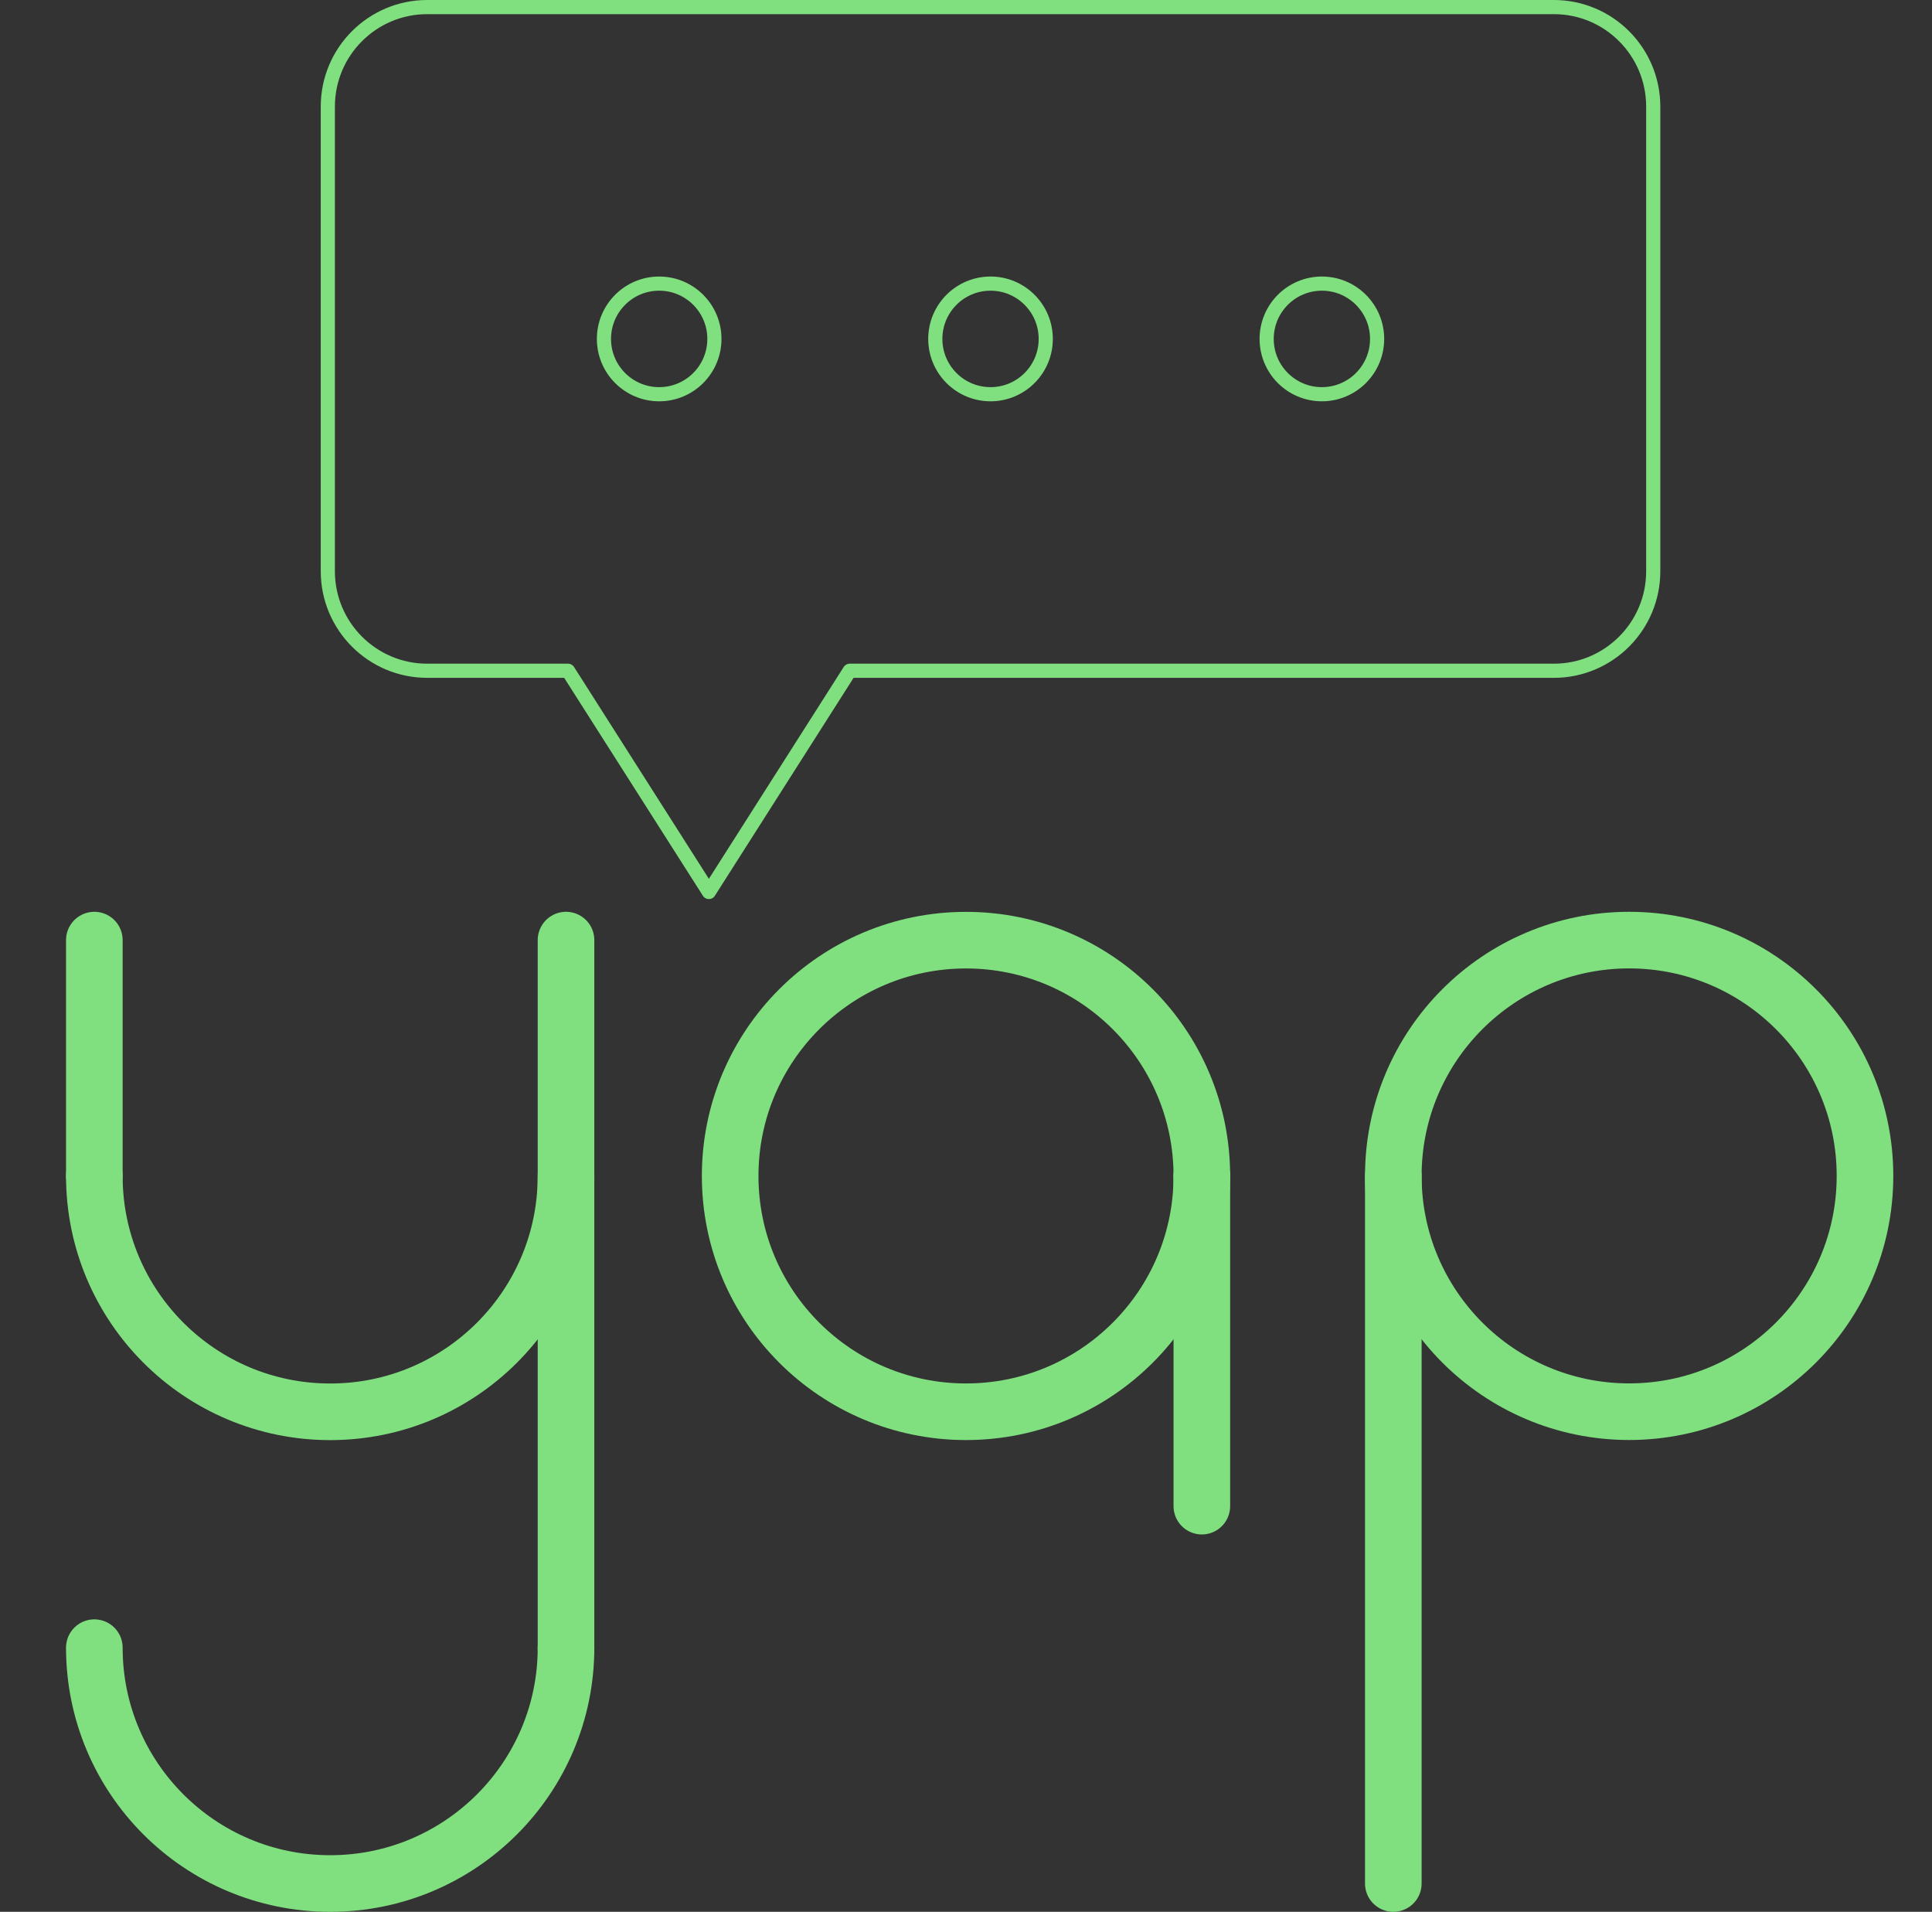 <?xml version="1.0" encoding="UTF-8"?>
<svg xmlns="http://www.w3.org/2000/svg" width="2048" height="2026.5" viewBox="0 0 2048 2026.5">
  <rect x="0" y="0" width="2048" height="2026.5" fill="#333333" stroke="none"/>
  <defs>
    <style>
      .cls-1 {
        stroke-miterlimit: 10;
        fill: #80e080;
      }

      .cls-1, .cls-2, .cls-3, .cls-4 {
        stroke: #80e080;
      }

      .cls-1, .cls-3, .cls-4 {
        fill: none;
      }

      .cls-1, .cls-4 {
        stroke-width: 15px;
      }

      .cls-2 {
        fill: #fff;
      }

      .cls-2, .cls-3 {
        stroke-width: 60px;
      }

      .cls-2, .cls-3, .cls-4 {
        stroke-linecap: round;
        stroke-linejoin: round;
      }
    </style>
  </defs>
  <g id="yap">
    <path class="cls-3" d="M600,1246.5c0,138.071-111.929,250-250,250-138.071,0-250-111.929-250-250"/>
    <line class="cls-2" x1="100" y1="996.5" x2="100" y2="1246.5"/>
    <line class="cls-2" x1="600" y1="996.5" x2="600" y2="1747.75"/>
    <path class="cls-3" d="M600,1746.5c0,138.071-111.929,250-250,250-138.071,0-250-111.929-250-250"/>
    <path class="cls-2" d="M1274,1246.5v0Z"/>
    <ellipse class="cls-3" cx="1726.965" cy="1246.439" rx="250" ry="249.939"/>
    <line class="cls-2" x1="1476.965" y1="1246.439" x2="1476.965" y2="1996.5"/>
    <line class="cls-2" x1="1274" y1="1246.439" x2="1274" y2="1596.5"/>
    <ellipse class="cls-3" cx="1024" cy="1246.5" rx="250" ry="249.939"/>
  </g>
  <g id="bubble">
    <path class="cls-4" d="M1647.125,711H900.719l-149.281,234.5-149.281-234.5h-149.281c-58.197,0-105.375-47.245-105.375-105.525V113.025c0-58.28,47.178-105.525,105.375-105.525H1647.125c58.197,0,105.375,47.245,105.375,105.525v492.45c0,58.28-47.178,105.525-105.375,105.525Z"/>
  </g>
  <g id="dots">
    <ellipse class="cls-1" cx="698.75" cy="359.25" rx="58.542" ry="58.625"/>
    <ellipse class="cls-1" cx="1050" cy="359.25" rx="58.542" ry="58.625"/>
    <ellipse class="cls-1" cx="1401.25" cy="359.25" rx="58.542" ry="58.625"/>
  </g>
</svg>